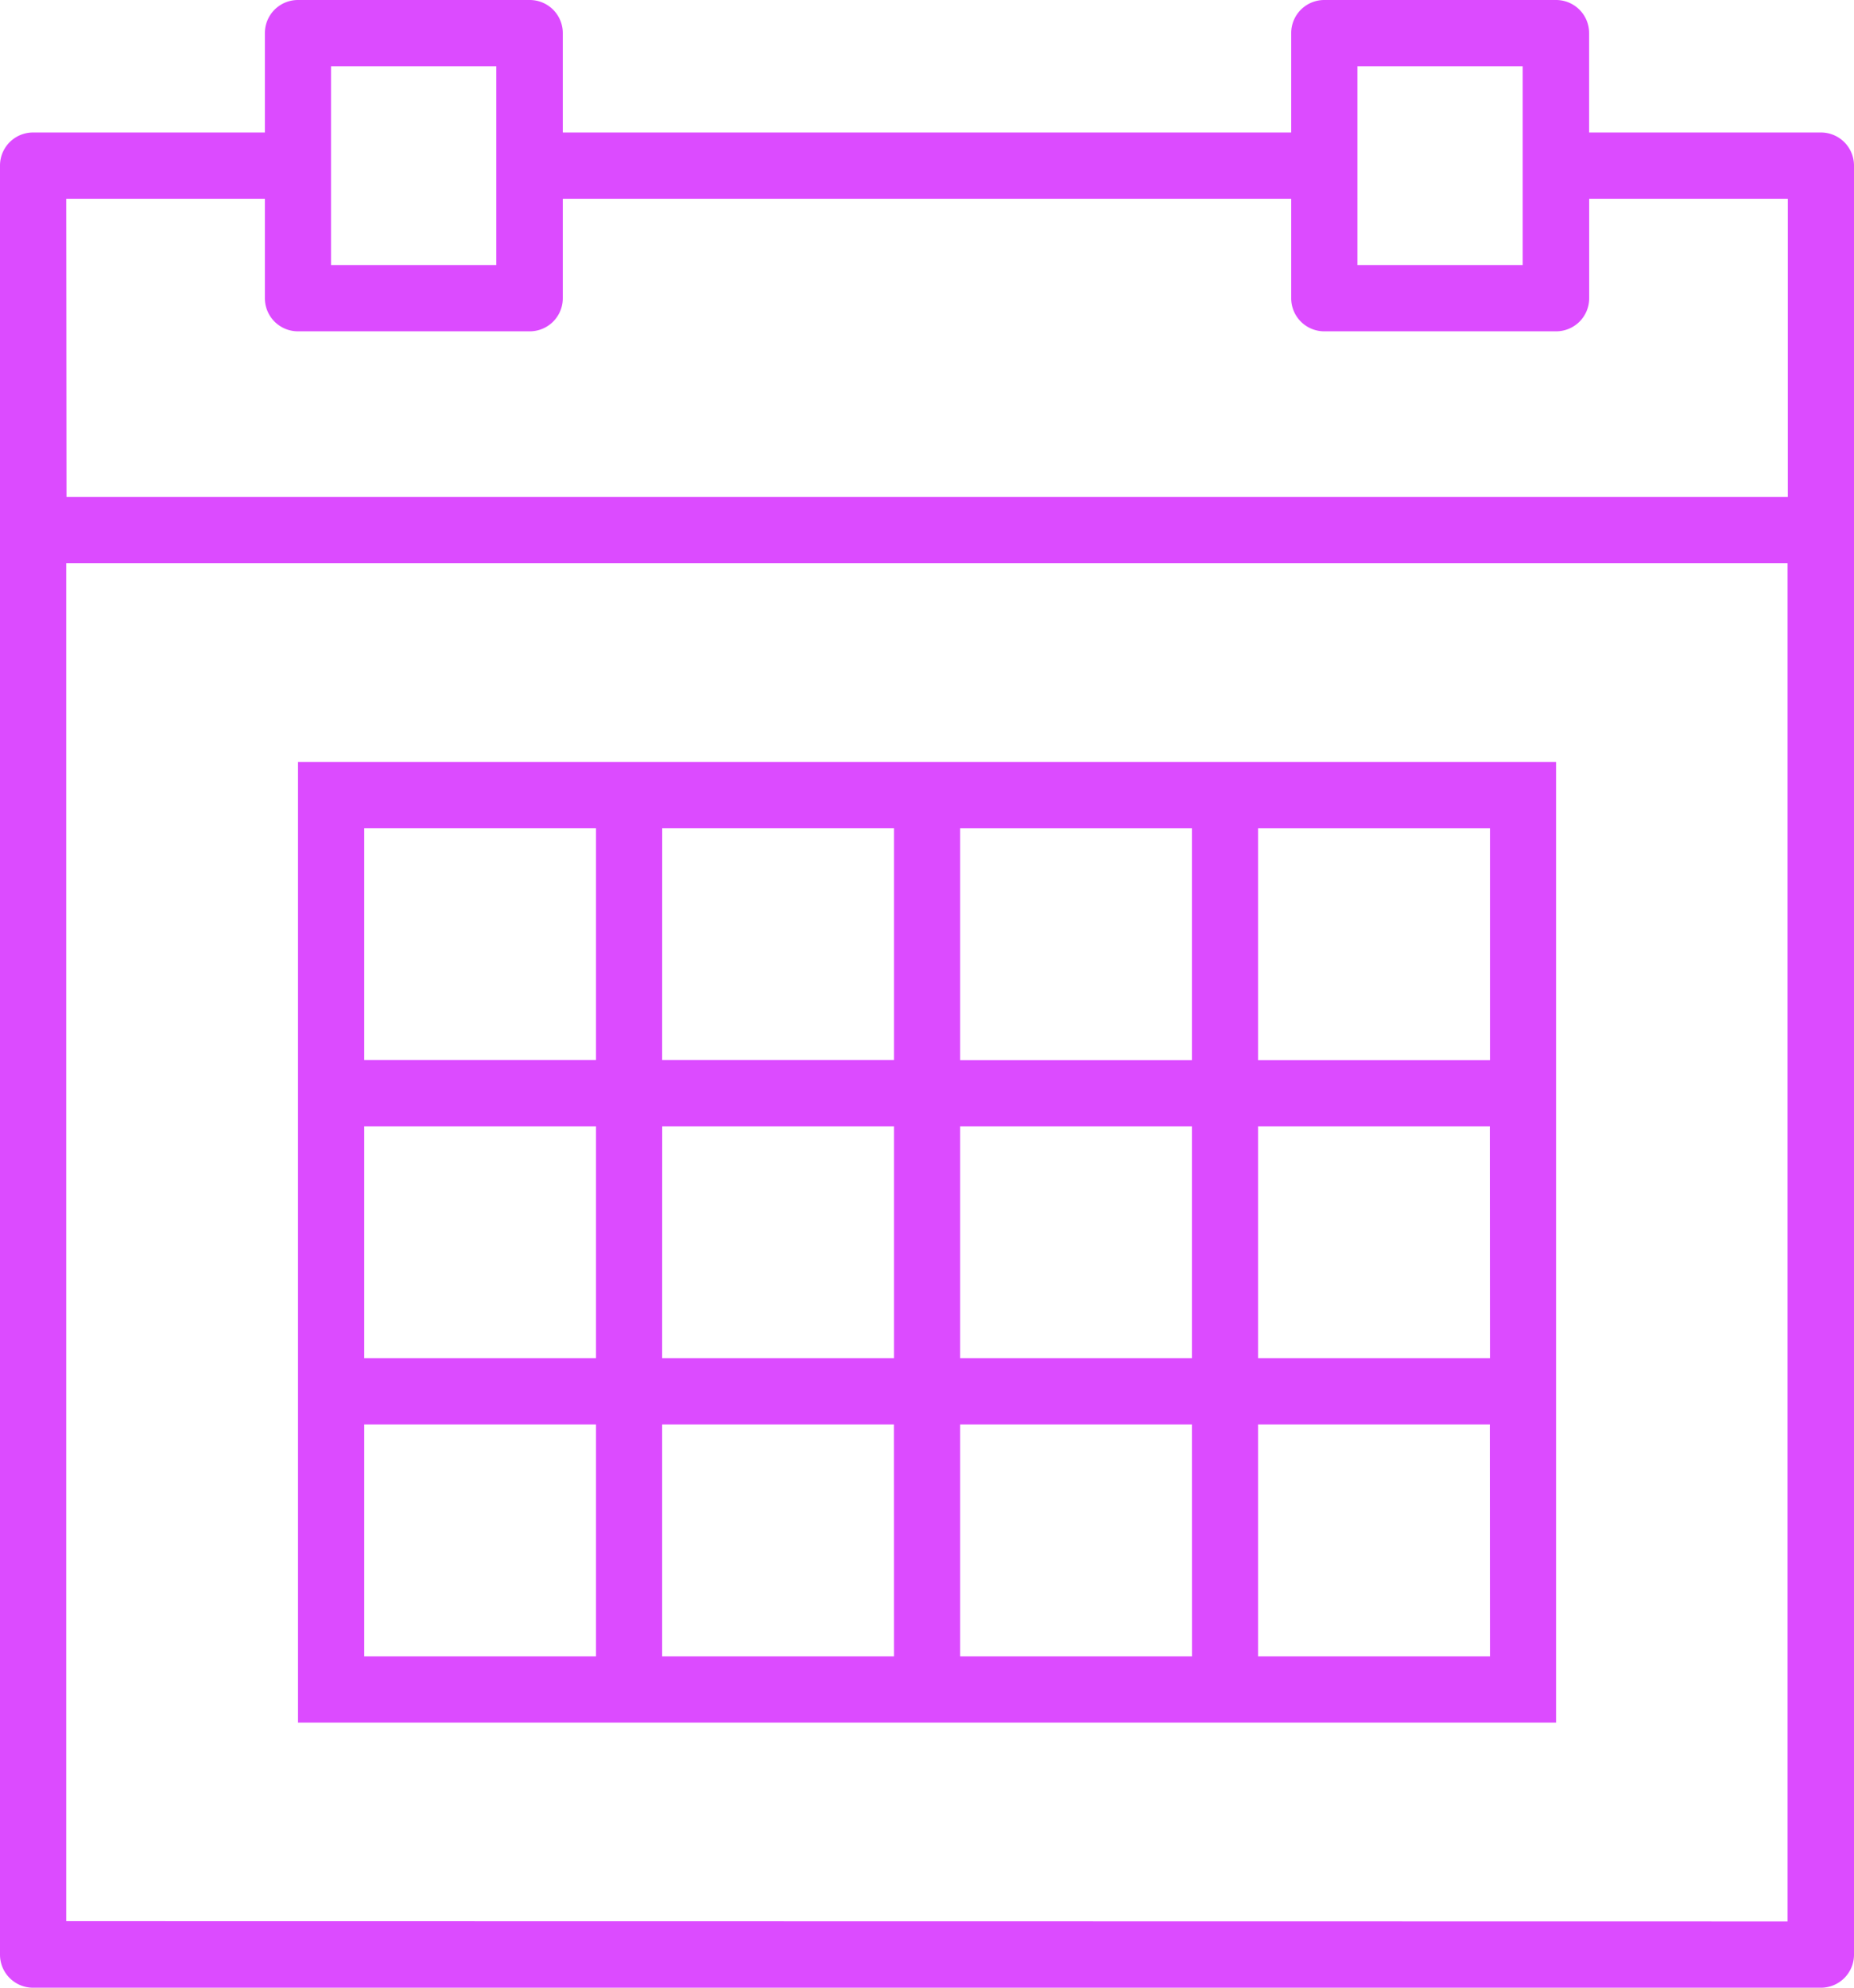 <svg id="calendar_1_" data-name="calendar (1)" xmlns="http://www.w3.org/2000/svg" width="26.927" height="28.851" viewBox="0 0 26.927 28.851">
  <path id="Path_2473" data-name="Path 2473" d="M28.446,1.923H25.08V.481A.48.48,0,0,0,24.6,0H21.234a.48.48,0,0,0-.481.481V1.923H10.174V.481A.48.48,0,0,0,9.693,0H6.328a.48.48,0,0,0-.481.481V1.923H2.481A.48.48,0,0,0,2,2.4V28.37a.48.48,0,0,0,.481.481H28.446a.48.48,0,0,0,.481-.481V2.4A.48.48,0,0,0,28.446,1.923ZM21.715.962h2.4V3.847h-2.4V.962ZM6.808.962h2.4V3.847h-2.4V.962ZM2.962,2.885H5.847V4.328a.48.48,0,0,0,.481.481H9.693a.48.48,0,0,0,.481-.481V2.885H20.753V4.328a.48.48,0,0,0,.481.481H24.6a.48.48,0,0,0,.481-.481V2.885h2.885V7.213h-25Zm0,25V8.174h25V27.889Z" transform="translate(-2)" fill="#dc4bff"/>
  <path id="Path_2474" data-name="Path 2474" d="M23.983,23H11V36.944H29.272V23H23.983Zm-3.366.962h3.366v3.366H20.617Zm3.366,7.693H20.617V28.289h3.366Zm-7.693-3.366h3.366v3.366H16.289Zm0-4.328h3.366v3.366H16.289Zm-4.328,0h3.366v3.366H11.962Zm0,4.328h3.366v3.366H11.962Zm3.366,7.694H11.962V32.617h3.366Zm4.328,0H16.289V32.617h3.366Zm4.328,0H20.617V32.617h3.366Zm4.328,0H24.944V32.617H28.31Zm0-4.328H24.944V28.289H28.31Zm0-7.693v3.366H24.944V23.962Z" transform="translate(-6.672 -11.941)" fill="#dc4bff"/>
</svg>
